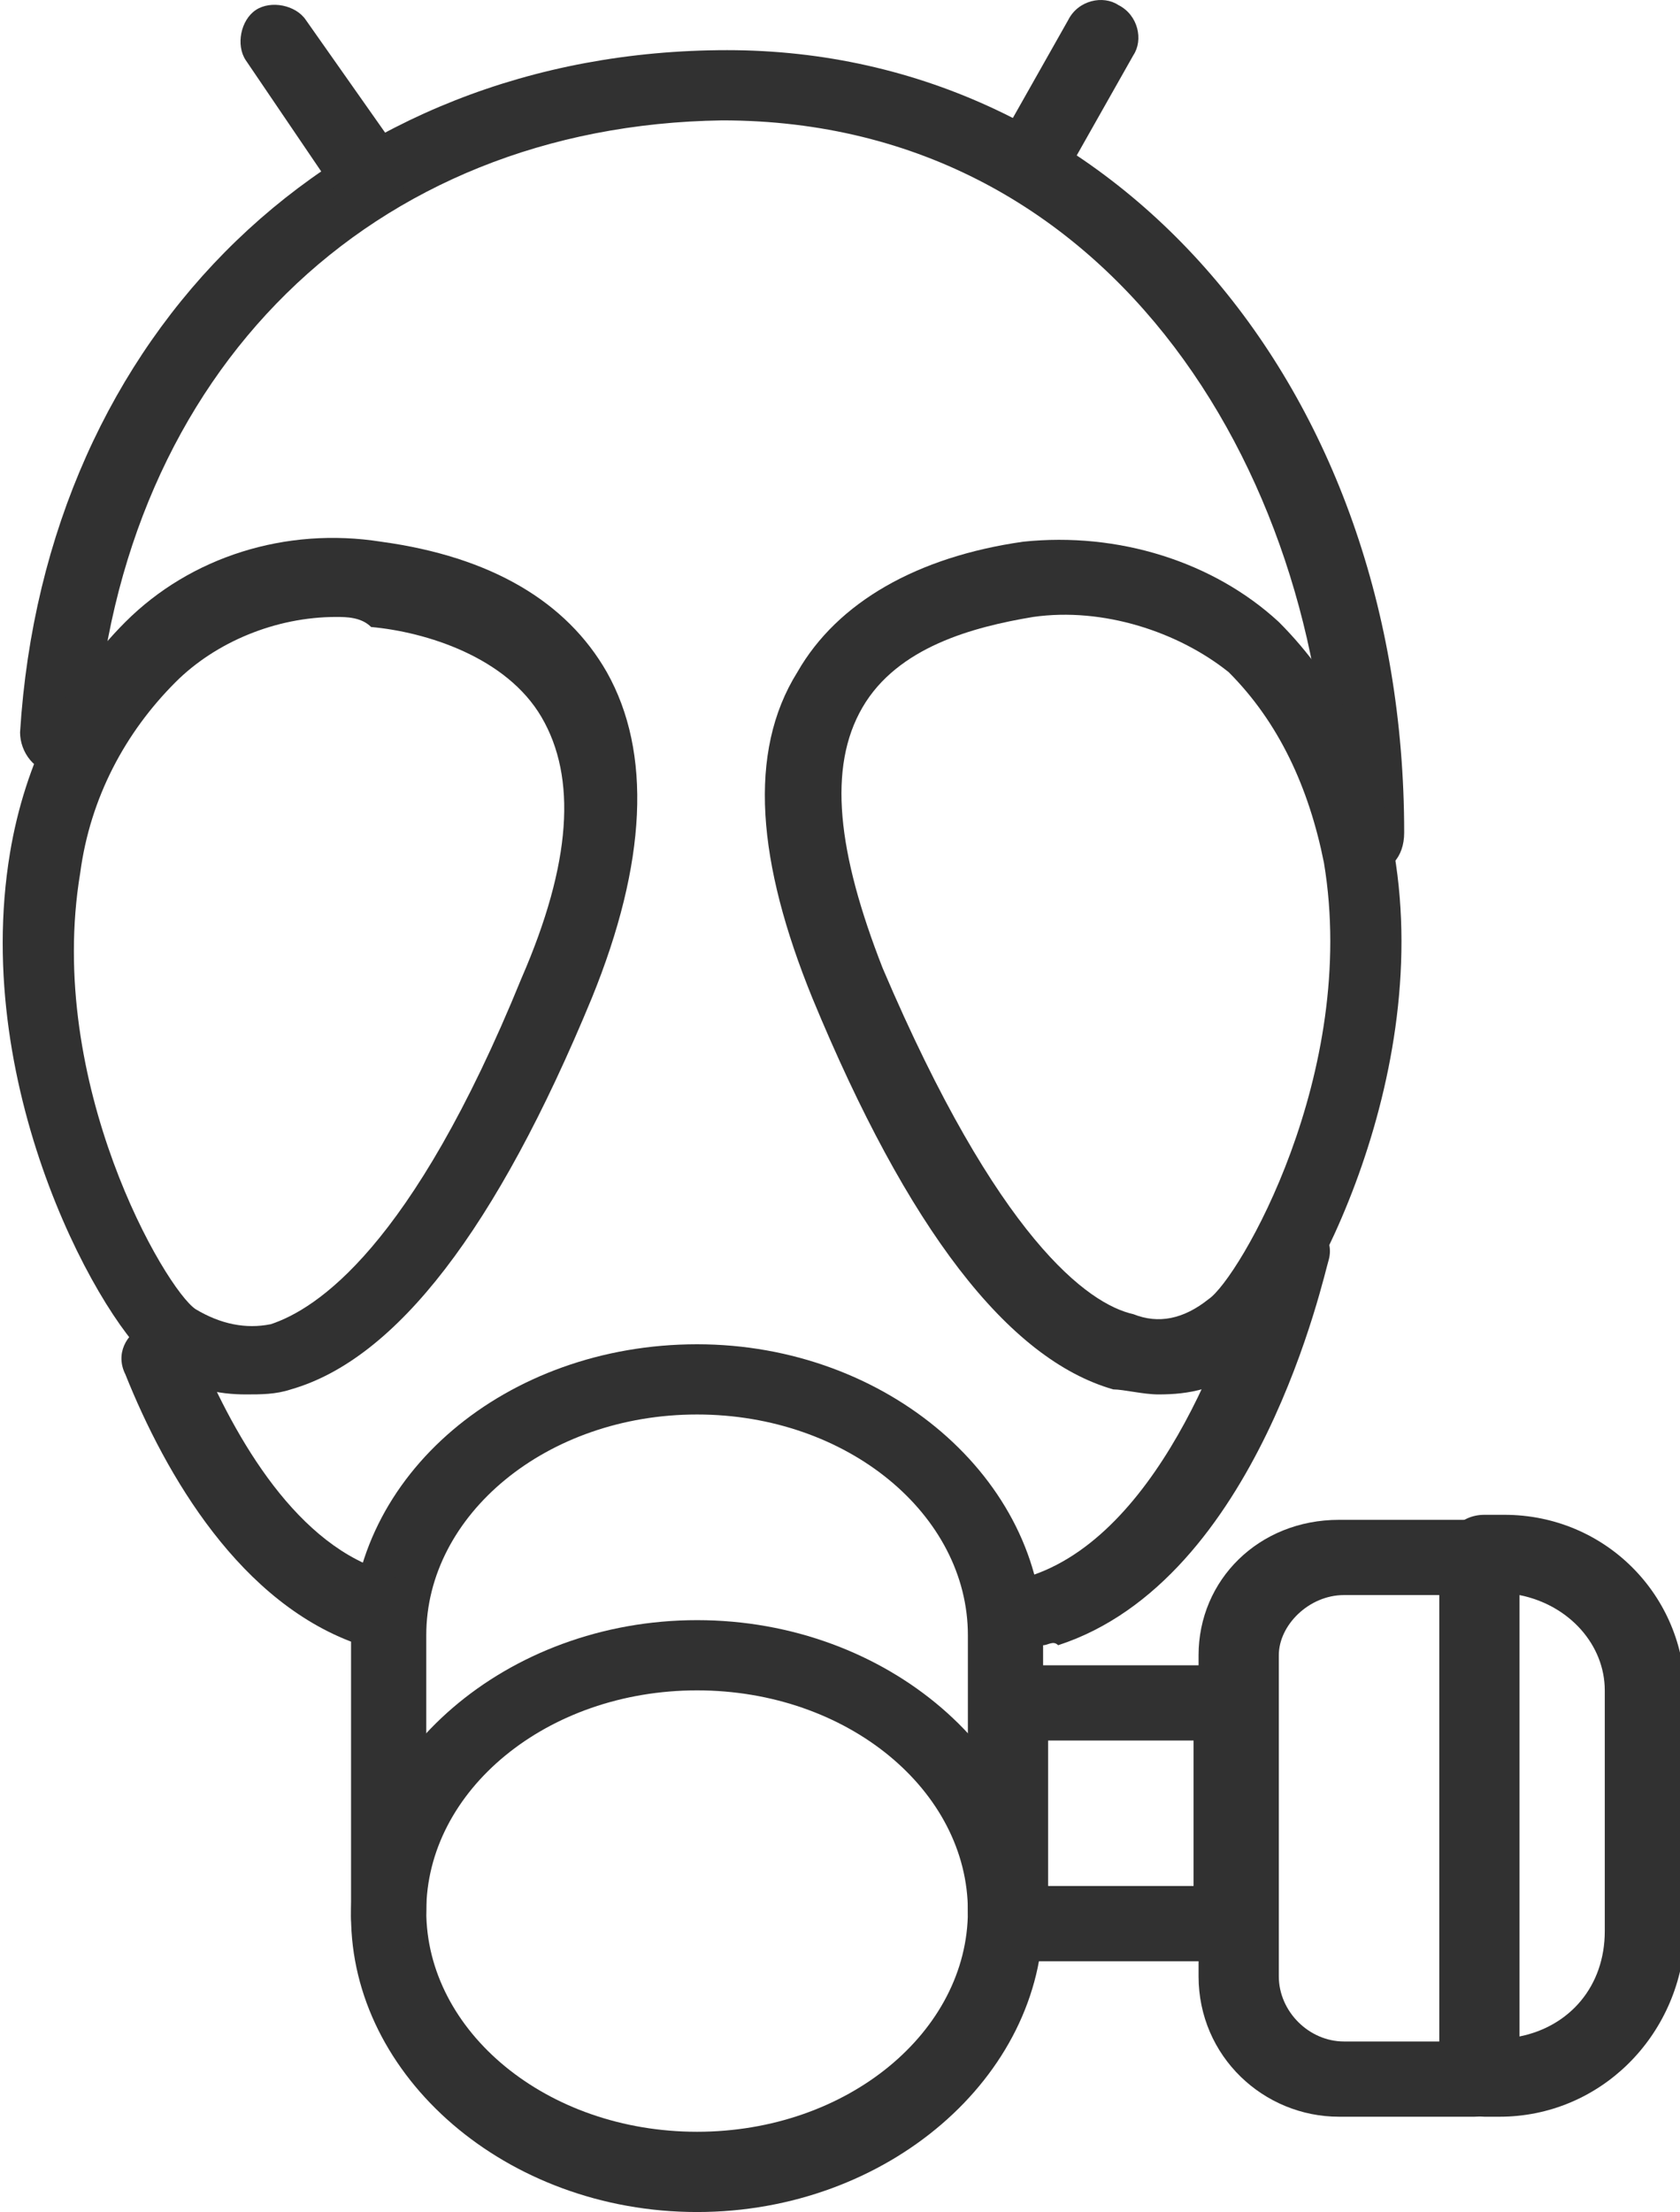 <?xml version="1.0" encoding="utf-8"?>
<!-- Generator: Adobe Illustrator 20.1.0, SVG Export Plug-In . SVG Version: 6.00 Build 0)  -->
<svg version="1.1" id="_x31_._Index_copy_2" xmlns="http://www.w3.org/2000/svg" xmlns:xlink="http://www.w3.org/1999/xlink"
	 x="0px" y="0px" viewBox="0 0 33.5 44.1" style="enable-background:new 0 0 33.5 44.1;" xml:space="preserve">
<style type="text/css">
	.st0{fill:#313131;}
</style>
<g>
	<path class="st0" d="M27.3,17.4c-0.4,0-0.8-0.3-0.8-0.8c0-6.9-4.2-14.2-12.1-14.2C7.4,2.5,2.4,7.4,1.9,14.7c0,0.4-0.4,0.7-0.8,0.7
		c-0.4,0-0.7-0.4-0.7-0.8C0.9,6.6,6.7,1,14.5,1C22.2,1,28,7.7,28,16.6C28,17.1,27.7,17.4,27.3,17.4z"/>
</g>
<g>
	<path class="st0" d="M13.9,44.1c-3.8,0-6.9-2.7-6.9-5.9s3.1-5.9,6.9-5.9s6.9,2.7,6.9,5.9S17.7,44.1,13.9,44.1z M13.9,33.7
		c-3,0-5.4,2-5.4,4.4s2.4,4.4,5.4,4.4s5.4-2,5.4-4.4S16.9,33.7,13.9,33.7z"/>
</g>
<g>
	<path class="st0" d="M20.1,38.9c-0.4,0-0.8-0.3-0.8-0.8v-5.5c0-2.4-2.4-4.4-5.4-4.4s-5.4,2-5.4,4.4v5.5c0,0.4-0.3,0.8-0.8,0.8
		S7,38.6,7,38.2v-5.5c0-3.3,3.1-5.9,6.9-5.9s6.9,2.7,6.9,5.9v5.5C20.8,38.6,20.5,38.9,20.1,38.9z"/>
</g>
<g>
	<path class="st0" d="M7.4,32.8c-0.1,0-0.2,0-0.2,0c-2.4-0.8-3.9-3.4-4.7-5.4c-0.2-0.4,0-0.8,0.4-1c0.4-0.2,0.8,0,1,0.4
		c0.7,1.7,1.9,3.9,3.7,4.5c0.4,0.1,0.6,0.6,0.5,0.9C8.1,32.6,7.8,32.8,7.4,32.8z"/>
</g>
<g>
	<path class="st0" d="M20.8,32.8c-0.3,0-0.6-0.2-0.7-0.5c-0.1-0.4,0.1-0.8,0.5-0.9c2.6-0.9,4-5,4.4-6.6c0.1-0.4,0.5-0.7,0.9-0.6
		c0.4,0.1,0.7,0.5,0.6,0.9c-0.1,0.3-1.4,6.4-5.4,7.7C21,32.7,20.9,32.8,20.8,32.8z"/>
</g>
<g>
	<path class="st0" d="M24.6,39.1h-4.4c-0.4,0-0.8-0.3-0.8-0.8V34c0-0.4,0.3-0.8,0.8-0.8h4.4c0.4,0,0.8,0.3,0.8,0.8v4.4
		C25.3,38.8,25,39.1,24.6,39.1z M20.9,37.6h2.9v-2.9h-2.9V37.6z"/>
</g>
<g>
	<path class="st0" d="M29.4,42.2h-2.7c-1.5,0-2.8-1.2-2.8-2.8V33c0-1.5,1.2-2.7,2.8-2.7h2.7c0.4,0,0.8,0.3,0.8,0.8v10.4
		C30.2,41.9,29.9,42.2,29.4,42.2z M26.8,31.8c-0.7,0-1.3,0.6-1.3,1.2v6.4c0,0.7,0.6,1.3,1.3,1.3h1.9v-8.9H26.8z"/>
</g>
<g>
	<path class="st0" d="M29.9,42.2h-0.3c-0.4,0-0.8-0.3-0.8-0.8V31c0-0.4,0.3-0.8,0.8-0.8H30c2,0,3.6,1.6,3.6,3.6v4.8
		C33.5,40.6,31.9,42.2,29.9,42.2z M30.3,31.8v8.8c1-0.2,1.7-1,1.7-2.1v-4.8C32,32.8,31.3,32,30.3,31.8z"/>
</g>
<g>
	<path class="st0" d="M7.4,4.3c-0.2,0-0.5-0.1-0.6-0.3L4.9,1.2c-0.2-0.3-0.1-0.8,0.2-1c0.3-0.2,0.8-0.1,1,0.2L8,3.1
		c0.2,0.3,0.1,0.8-0.2,1C7.7,4.2,7.5,4.3,7.4,4.3z"/>
</g>
<g>
	<path class="st0" d="M20.7,3.8c-0.1,0-0.2,0-0.4-0.1c-0.4-0.2-0.5-0.7-0.3-1l1.3-2.3c0.2-0.4,0.7-0.5,1-0.3c0.4,0.2,0.5,0.7,0.3,1
		l-1.3,2.3C21.2,3.7,21,3.8,20.7,3.8z"/>
</g>
<g>
	<path class="st0" d="M4.9,27.8c-0.5,0-1.2-0.1-1.8-0.6c-1-0.7-3.7-5.4-2.9-10.2c0.3-1.8,1.1-3.4,2.3-4.6c1.3-1.3,3.2-1.9,5.1-1.6
		l0,0c2.2,0.3,3.7,1.2,4.5,2.6c0.9,1.6,0.8,3.8-0.3,6.5c-1.9,4.6-3.9,7.2-6,7.8C5.5,27.8,5.2,27.8,4.9,27.8z M6.7,12.3
		c-1.2,0-2.4,0.5-3.2,1.3c-1,1-1.7,2.3-1.9,3.8c-0.7,4.2,1.7,8.3,2.3,8.7c0.5,0.3,1,0.4,1.5,0.3c0.9-0.3,2.8-1.5,5-6.9
		c1-2.3,1.1-4,0.4-5.2c-0.7-1.2-2.3-1.7-3.4-1.8C7.2,12.3,6.9,12.3,6.7,12.3z"/>
</g>
<g>
	<path class="st0" d="M23.1,27.8c-0.3,0-0.7-0.1-0.9-0.1c-2.1-0.6-4.1-3.2-6-7.8c-1.1-2.7-1.3-4.9-0.3-6.5c0.8-1.4,2.4-2.3,4.5-2.6
		l0,0c1.9-0.2,3.8,0.4,5.1,1.6c1.2,1.2,2,2.8,2.3,4.6c0.8,4.7-1.9,9.5-2.9,10.2C24.3,27.7,23.7,27.8,23.1,27.8z M20.6,12.3
		c-1.2,0.2-2.7,0.6-3.4,1.8c-0.7,1.2-0.5,2.9,0.4,5.2c2.3,5.4,4.1,6.7,5,6.9c0.5,0.2,1,0.1,1.5-0.3c0.6-0.4,3-4.5,2.3-8.7
		c-0.3-1.5-0.9-2.8-1.9-3.8C23.5,12.6,22,12.1,20.6,12.3L20.6,12.3z M20.5,11.6L20.5,11.6L20.5,11.6z"/>
</g>
</svg>
